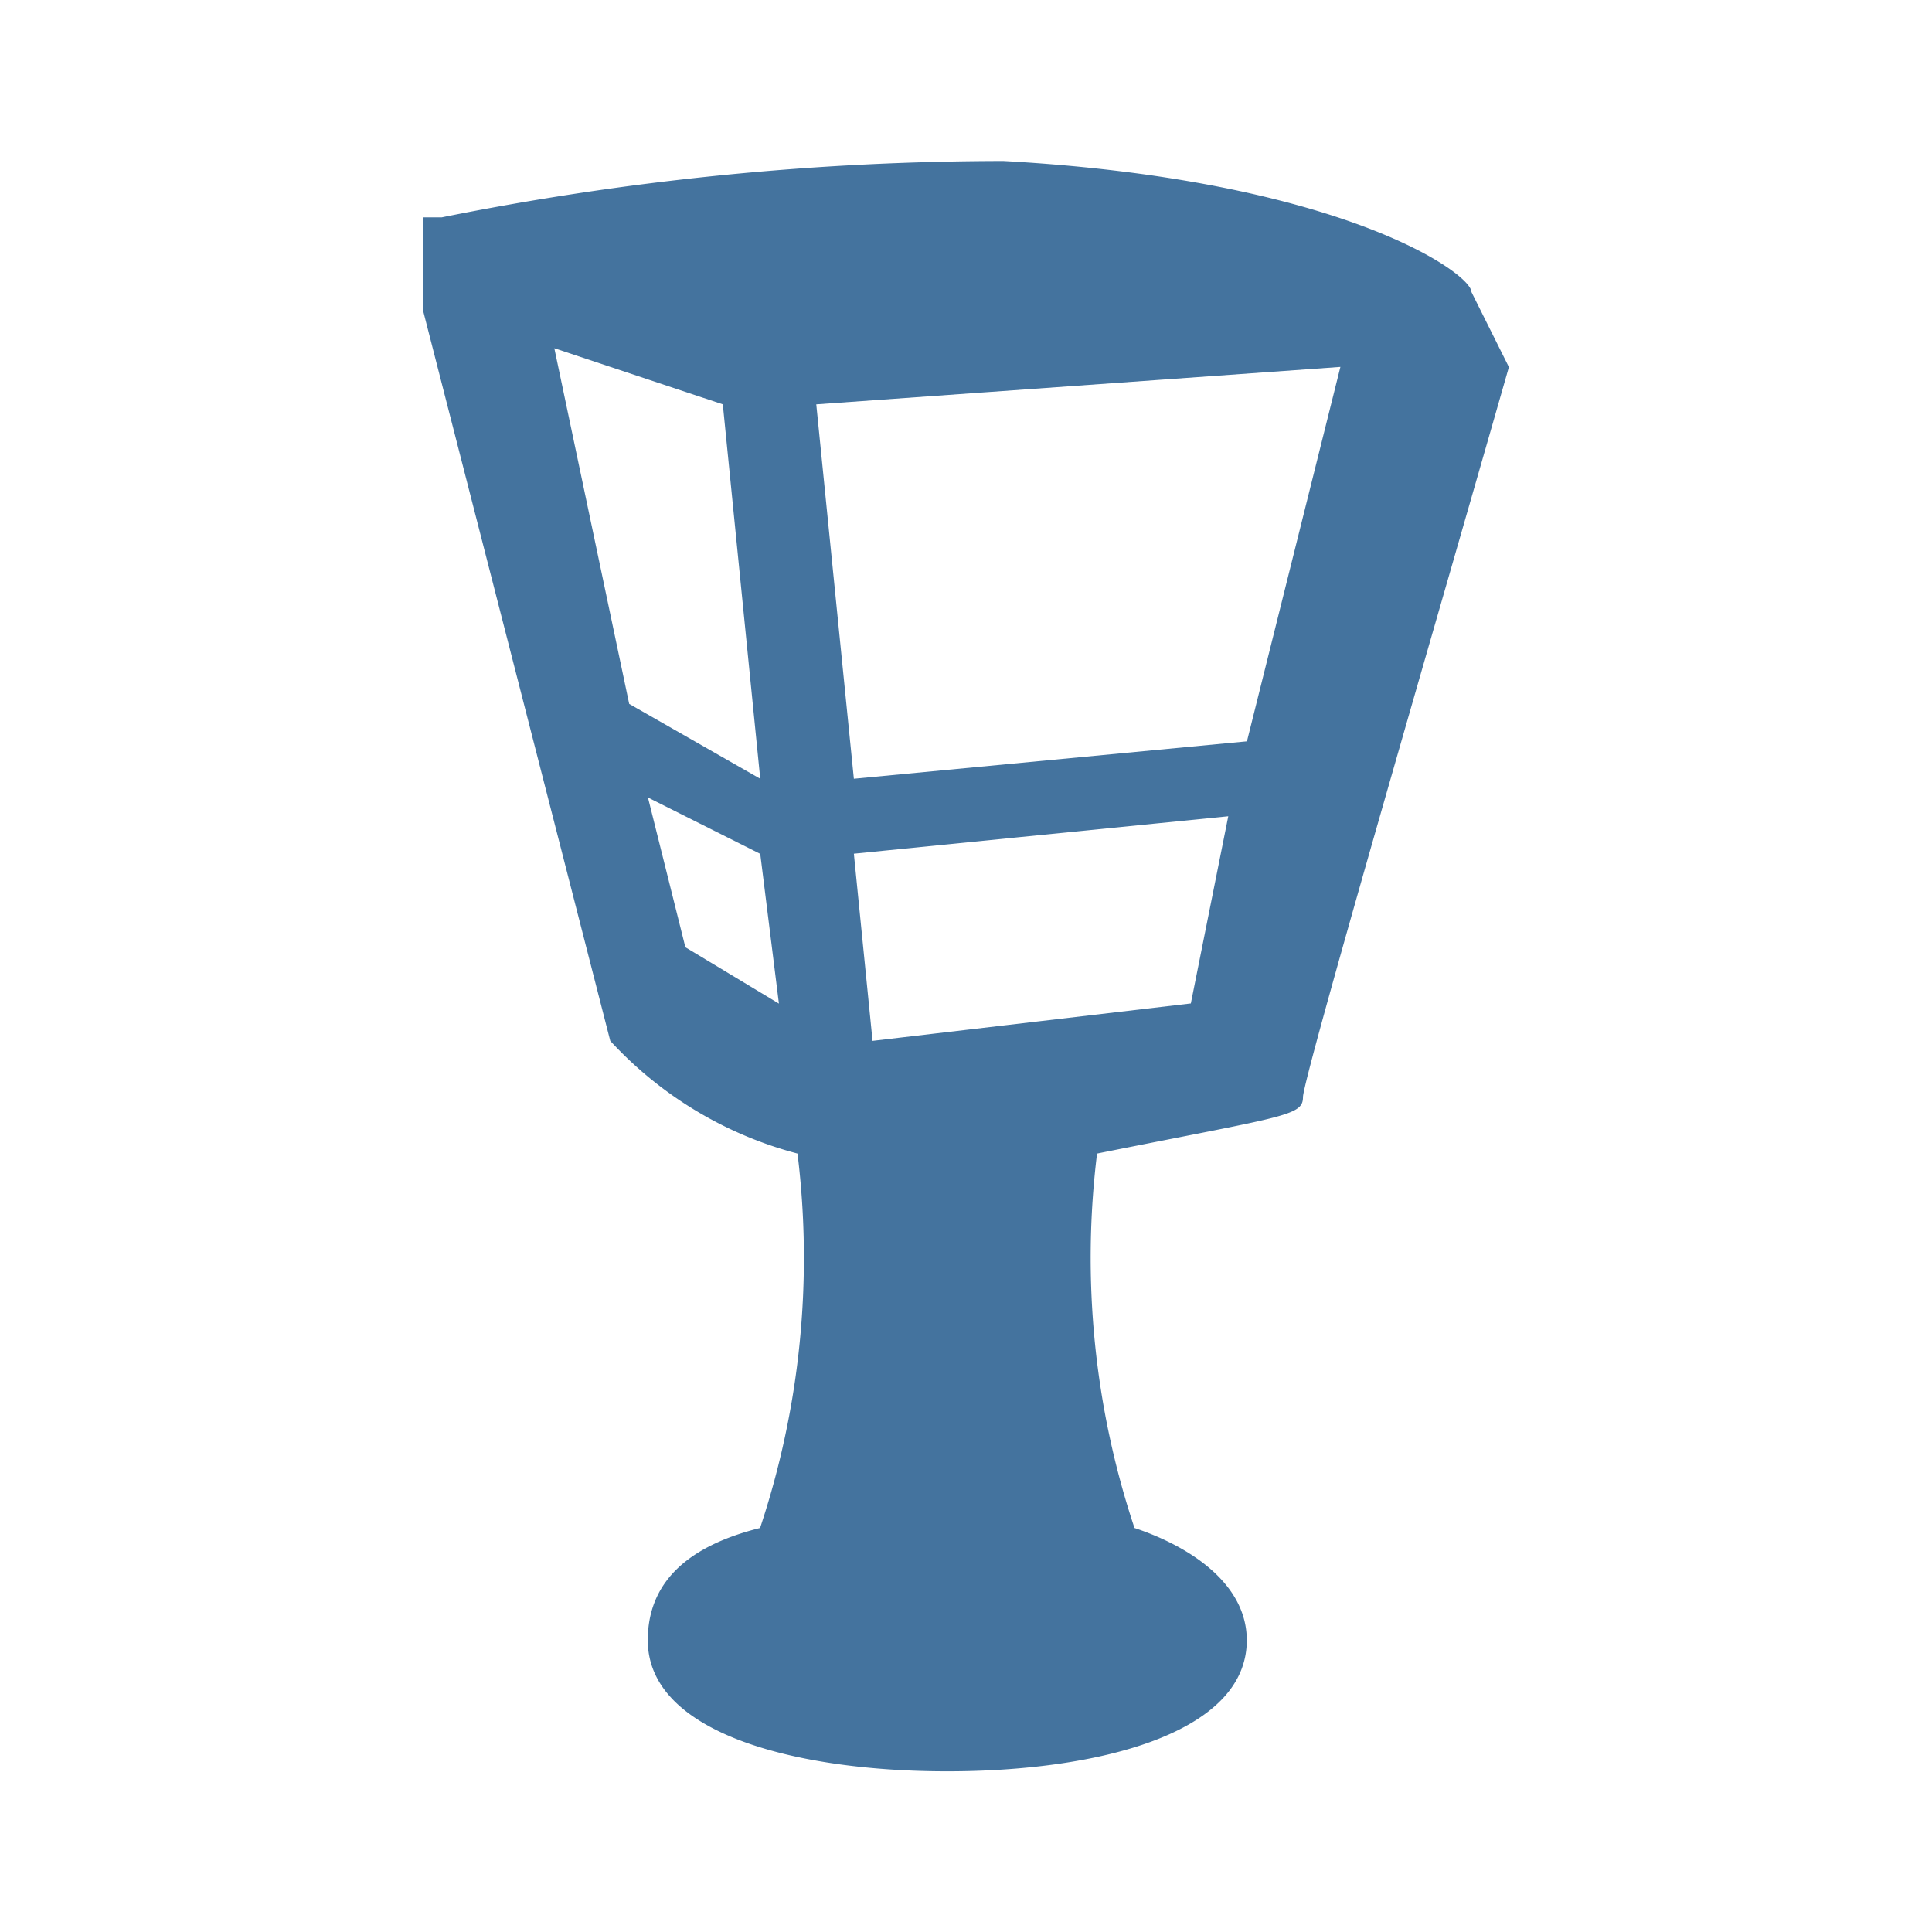 <?xml version="1.0" encoding="UTF-8"?>
<svg width="24px" height="24px" viewBox="0 0 24 24" version="1.1" fill="#44739e" xmlns="http://www.w3.org/2000/svg" xmlns:xlink="http://www.w3.org/1999/xlink">
            <path d="m 18.279,3.628 v 0 C 18.279,3.395 16.651,2.233 12.465,2 A 35.514,35.514 0 0 0 5.488,2.7 H 5.256 v 1.16 l 2.325,9.07 v 0 a 4.831,4.831 0 0 0 2.326,1.4 10.616,10.616 0 0 1 -0.465,4.651 q -1.395,0.348 -1.395,1.395 c 0,1.163 1.86,1.628 3.72,1.628 1.86,0 3.721,-0.465 3.721,-1.628 0,-0.7 -0.7,-1.163 -1.395,-1.395 A 10.616,10.616 0 0 1 13.628,14.33 c 2.325,-0.466 2.558,-0.466 2.558,-0.7 0,-0.234 1.628,-5.814 2.558,-9.07 v 0 z M 8.979,5.023 9.444,9.674 7.816,8.744 6.886,4.326 Z m -0.465,6.744 -0.465,-1.86 1.395,0.7 0.232,1.86 z m 2.325,1.163 -0.232,-2.325 4.651,-0.465 -0.465,2.325 z M 15.49,9.209 10.607,9.674 10.14,5.023 16.651,4.558 Z"></path>

</svg>